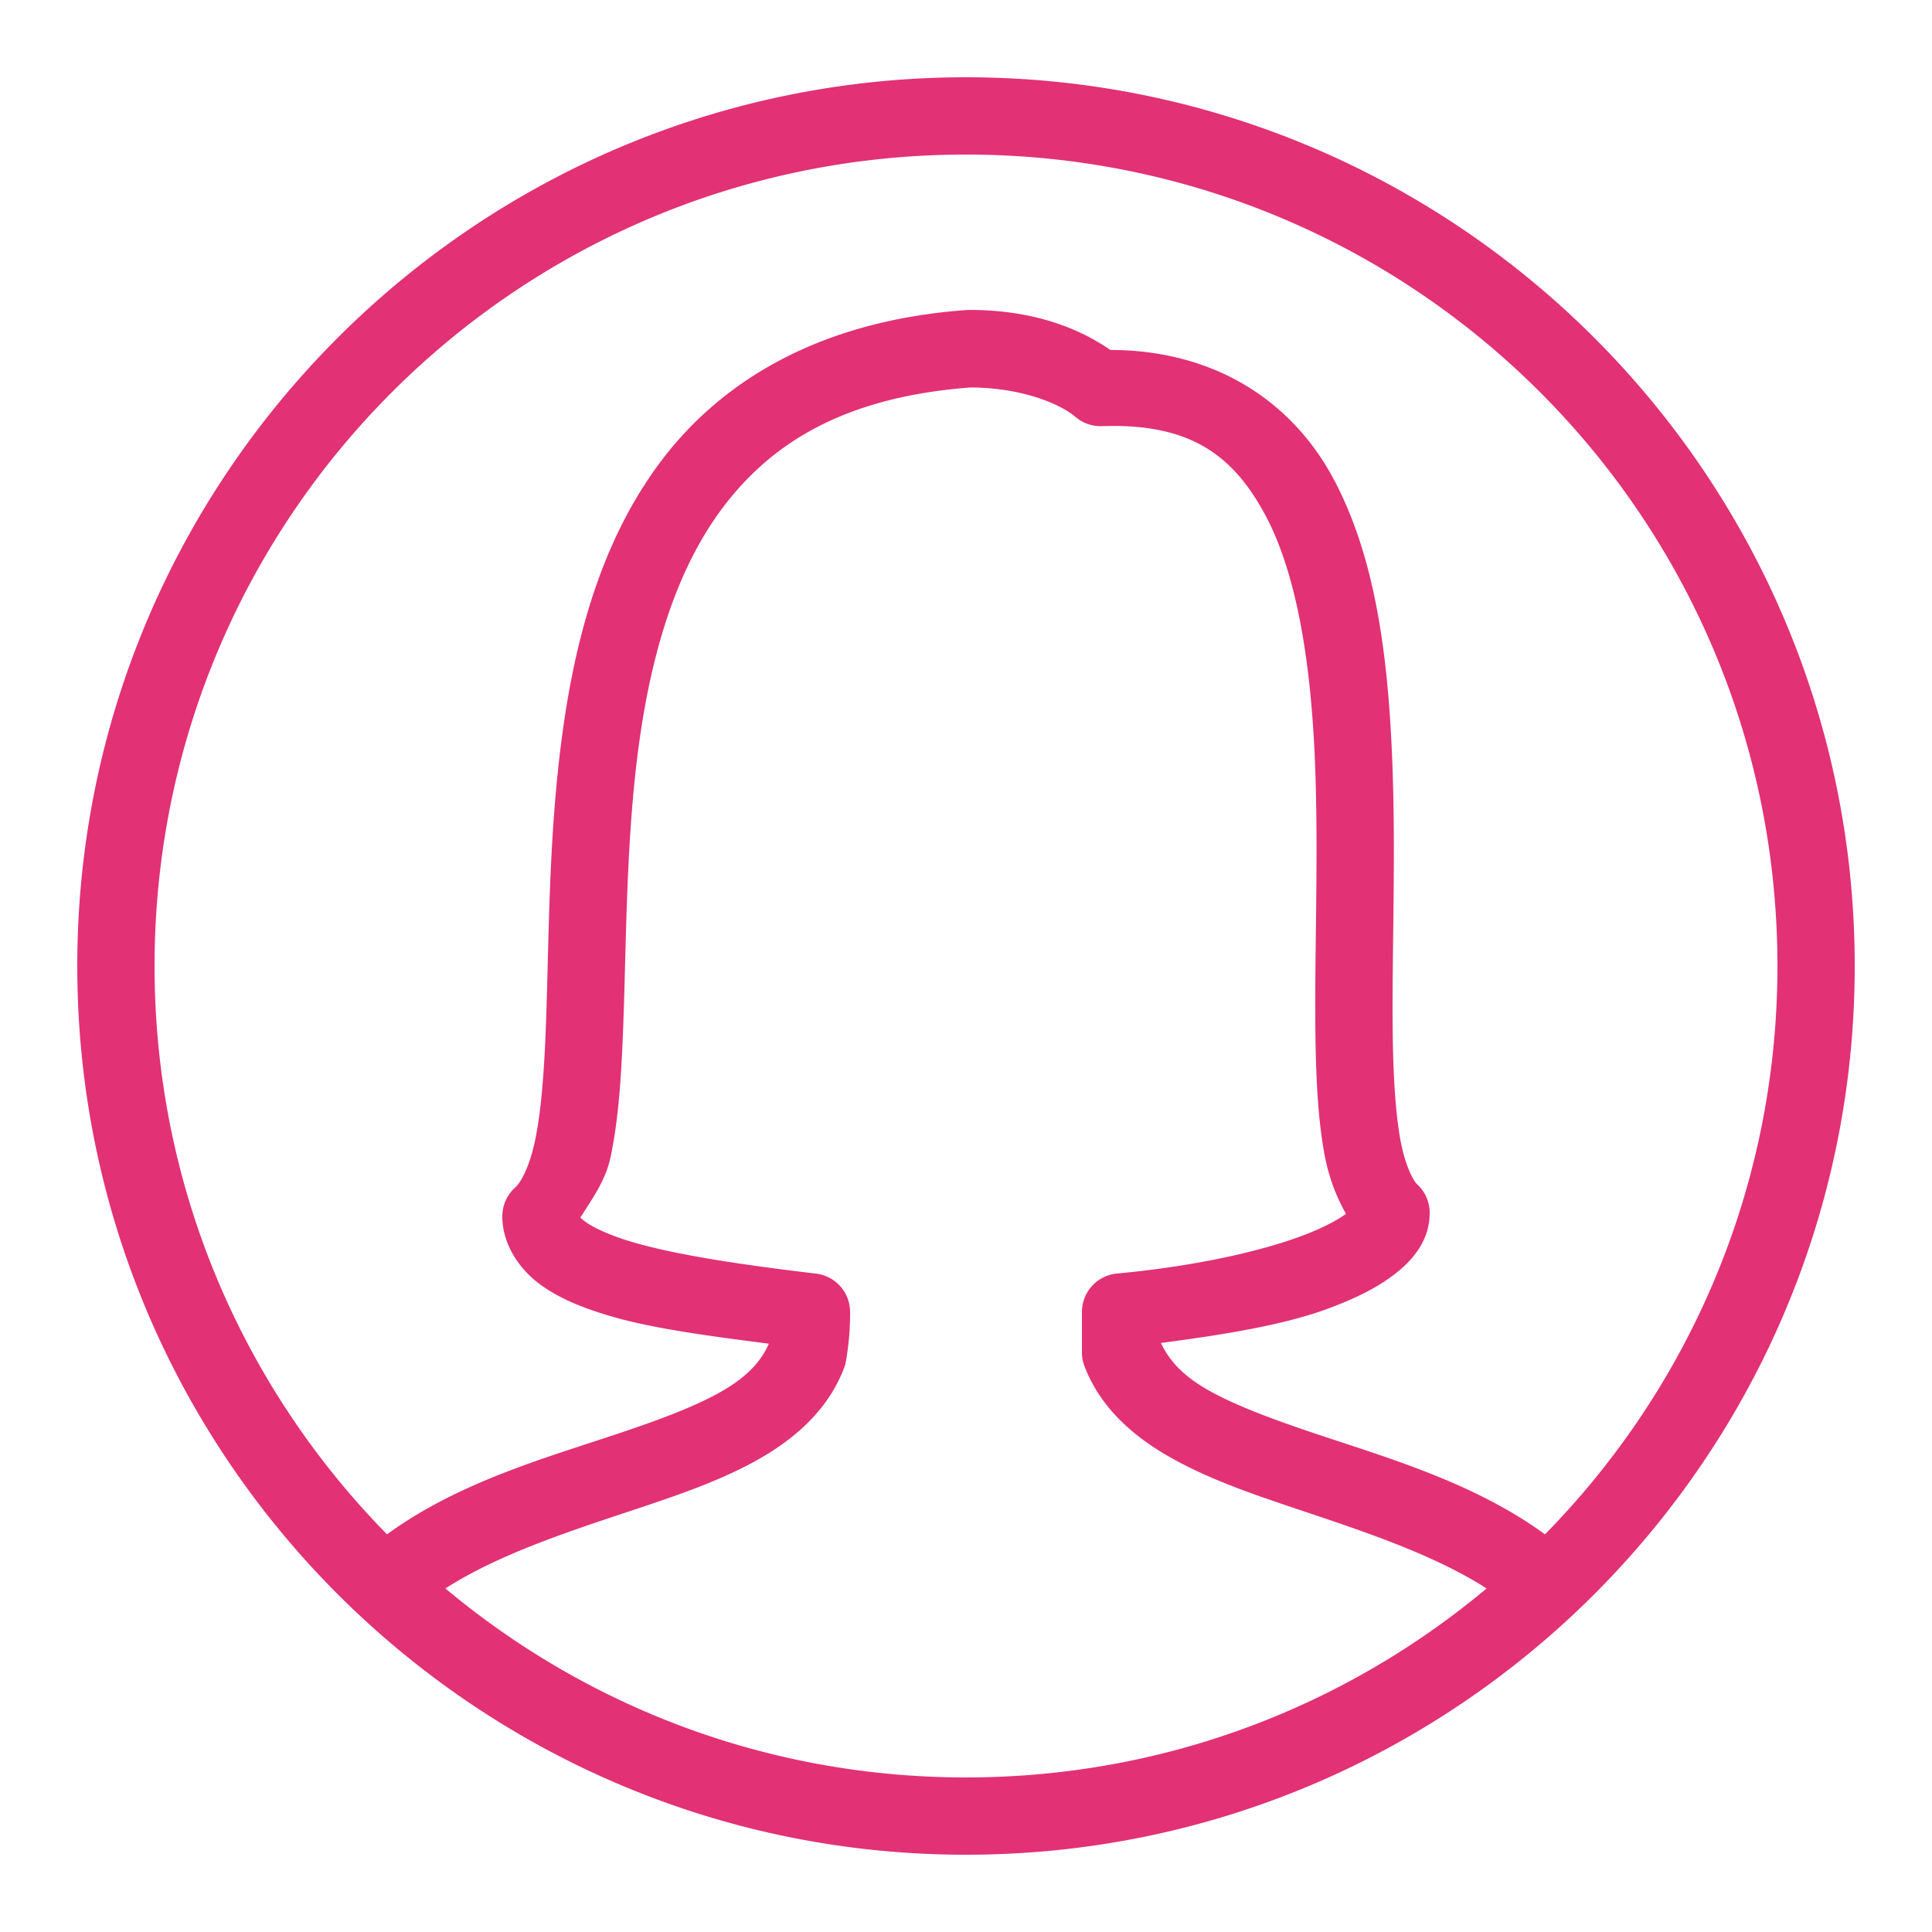 <?xml version="1.0" encoding="utf-8"?>
<svg xmlns="http://www.w3.org/2000/svg" viewBox="0 0 50 50" fill="#e23175"><path d="M 25 2 C 12.309 2 2 12.309 2 25 C 2 37.691 12.309 48 25 48 C 37.691 48 48 37.691 48 25 C 48 12.309 37.691 2 25 2 z M 25 4 C 36.61 4 46 13.39 46 25 C 46 30.735 43.702 35.922 39.984 39.709 C 38.149 38.369 35.901 37.727 33.994 37.086 C 32.919 36.724 31.95 36.367 31.242 35.961 C 30.595 35.589 30.254 35.198 30.045 34.756 C 31.639 34.547 33.195 34.295 34.32 33.885 C 35.009 33.634 35.59 33.357 36.064 32.998 C 36.539 32.639 37 32.125 37 31.387 A 1 1 0 0 0 36.672 30.646 C 36.586 30.569 36.369 30.185 36.244 29.51 C 36.12 28.834 36.061 27.914 36.045 26.861 C 36.013 24.756 36.137 22.12 36.025 19.531 C 35.914 16.943 35.59 14.387 34.494 12.361 C 33.438 10.408 31.467 9.061 28.736 9.057 C 27.843 8.439 26.642 8.021 25.092 8.021 A 1 1 0 0 0 25.02 8.023 C 21.289 8.292 18.702 9.806 17.092 11.955 C 15.482 14.104 14.816 16.789 14.496 19.443 C 14.176 22.098 14.208 24.753 14.115 26.869 C 14.069 27.927 13.989 28.85 13.844 29.531 C 13.699 30.213 13.475 30.607 13.336 30.73 A 1 1 0 0 0 13 31.479 C 13 32.203 13.442 32.84 13.955 33.223 C 14.468 33.605 15.075 33.845 15.771 34.053 C 16.897 34.388 18.389 34.579 19.898 34.775 C 19.694 35.236 19.336 35.629 18.68 36.006 C 17.982 36.407 17.026 36.758 15.963 37.113 C 14.077 37.743 11.846 38.372 10.016 39.709 C 6.298 35.922 4 30.735 4 25 C 4 13.39 13.39 4 25 4 z M 25.127 10.027 C 26.469 10.036 27.45 10.462 27.832 10.789 A 1 1 0 0 0 28.518 11.029 C 30.804 10.948 31.91 11.784 32.736 13.312 C 33.563 14.841 33.921 17.153 34.027 19.617 C 34.134 22.082 34.011 24.687 34.045 26.893 C 34.062 27.996 34.116 28.998 34.277 29.873 C 34.382 30.442 34.571 30.948 34.834 31.414 C 34.609 31.581 34.193 31.802 33.635 32.006 C 32.497 32.421 30.811 32.782 28.908 32.959 A 1 1 0 0 0 28 33.953 L 28 35 A 1 1 0 0 0 28.066 35.357 C 28.472 36.419 29.309 37.155 30.246 37.693 C 31.183 38.231 32.253 38.612 33.355 38.982 C 35.167 39.592 37.049 40.195 38.473 41.109 C 34.827 44.16 30.133 46 25 46 C 19.867 46 15.173 44.16 11.527 41.109 C 12.945 40.199 14.803 39.608 16.596 39.01 C 17.686 38.646 18.746 38.274 19.676 37.74 C 20.605 37.206 21.437 36.468 21.842 35.41 A 1 1 0 0 0 21.895 35.219 C 21.995 34.615 22 34.228 22 33.953 A 1 1 0 0 0 21.117 32.961 C 19.207 32.734 17.486 32.478 16.342 32.137 C 15.77 31.966 15.349 31.767 15.15 31.619 C 14.985 31.496 15.019 31.507 15.025 31.502 C 15.333 31.015 15.673 30.55 15.801 29.947 C 15.989 29.063 16.065 28.059 16.113 26.957 C 16.21 24.753 16.184 22.161 16.482 19.682 C 16.781 17.203 17.41 14.867 18.693 13.154 C 19.971 11.449 21.872 10.271 25.127 10.027 z" fill="#e23175"/></svg>
